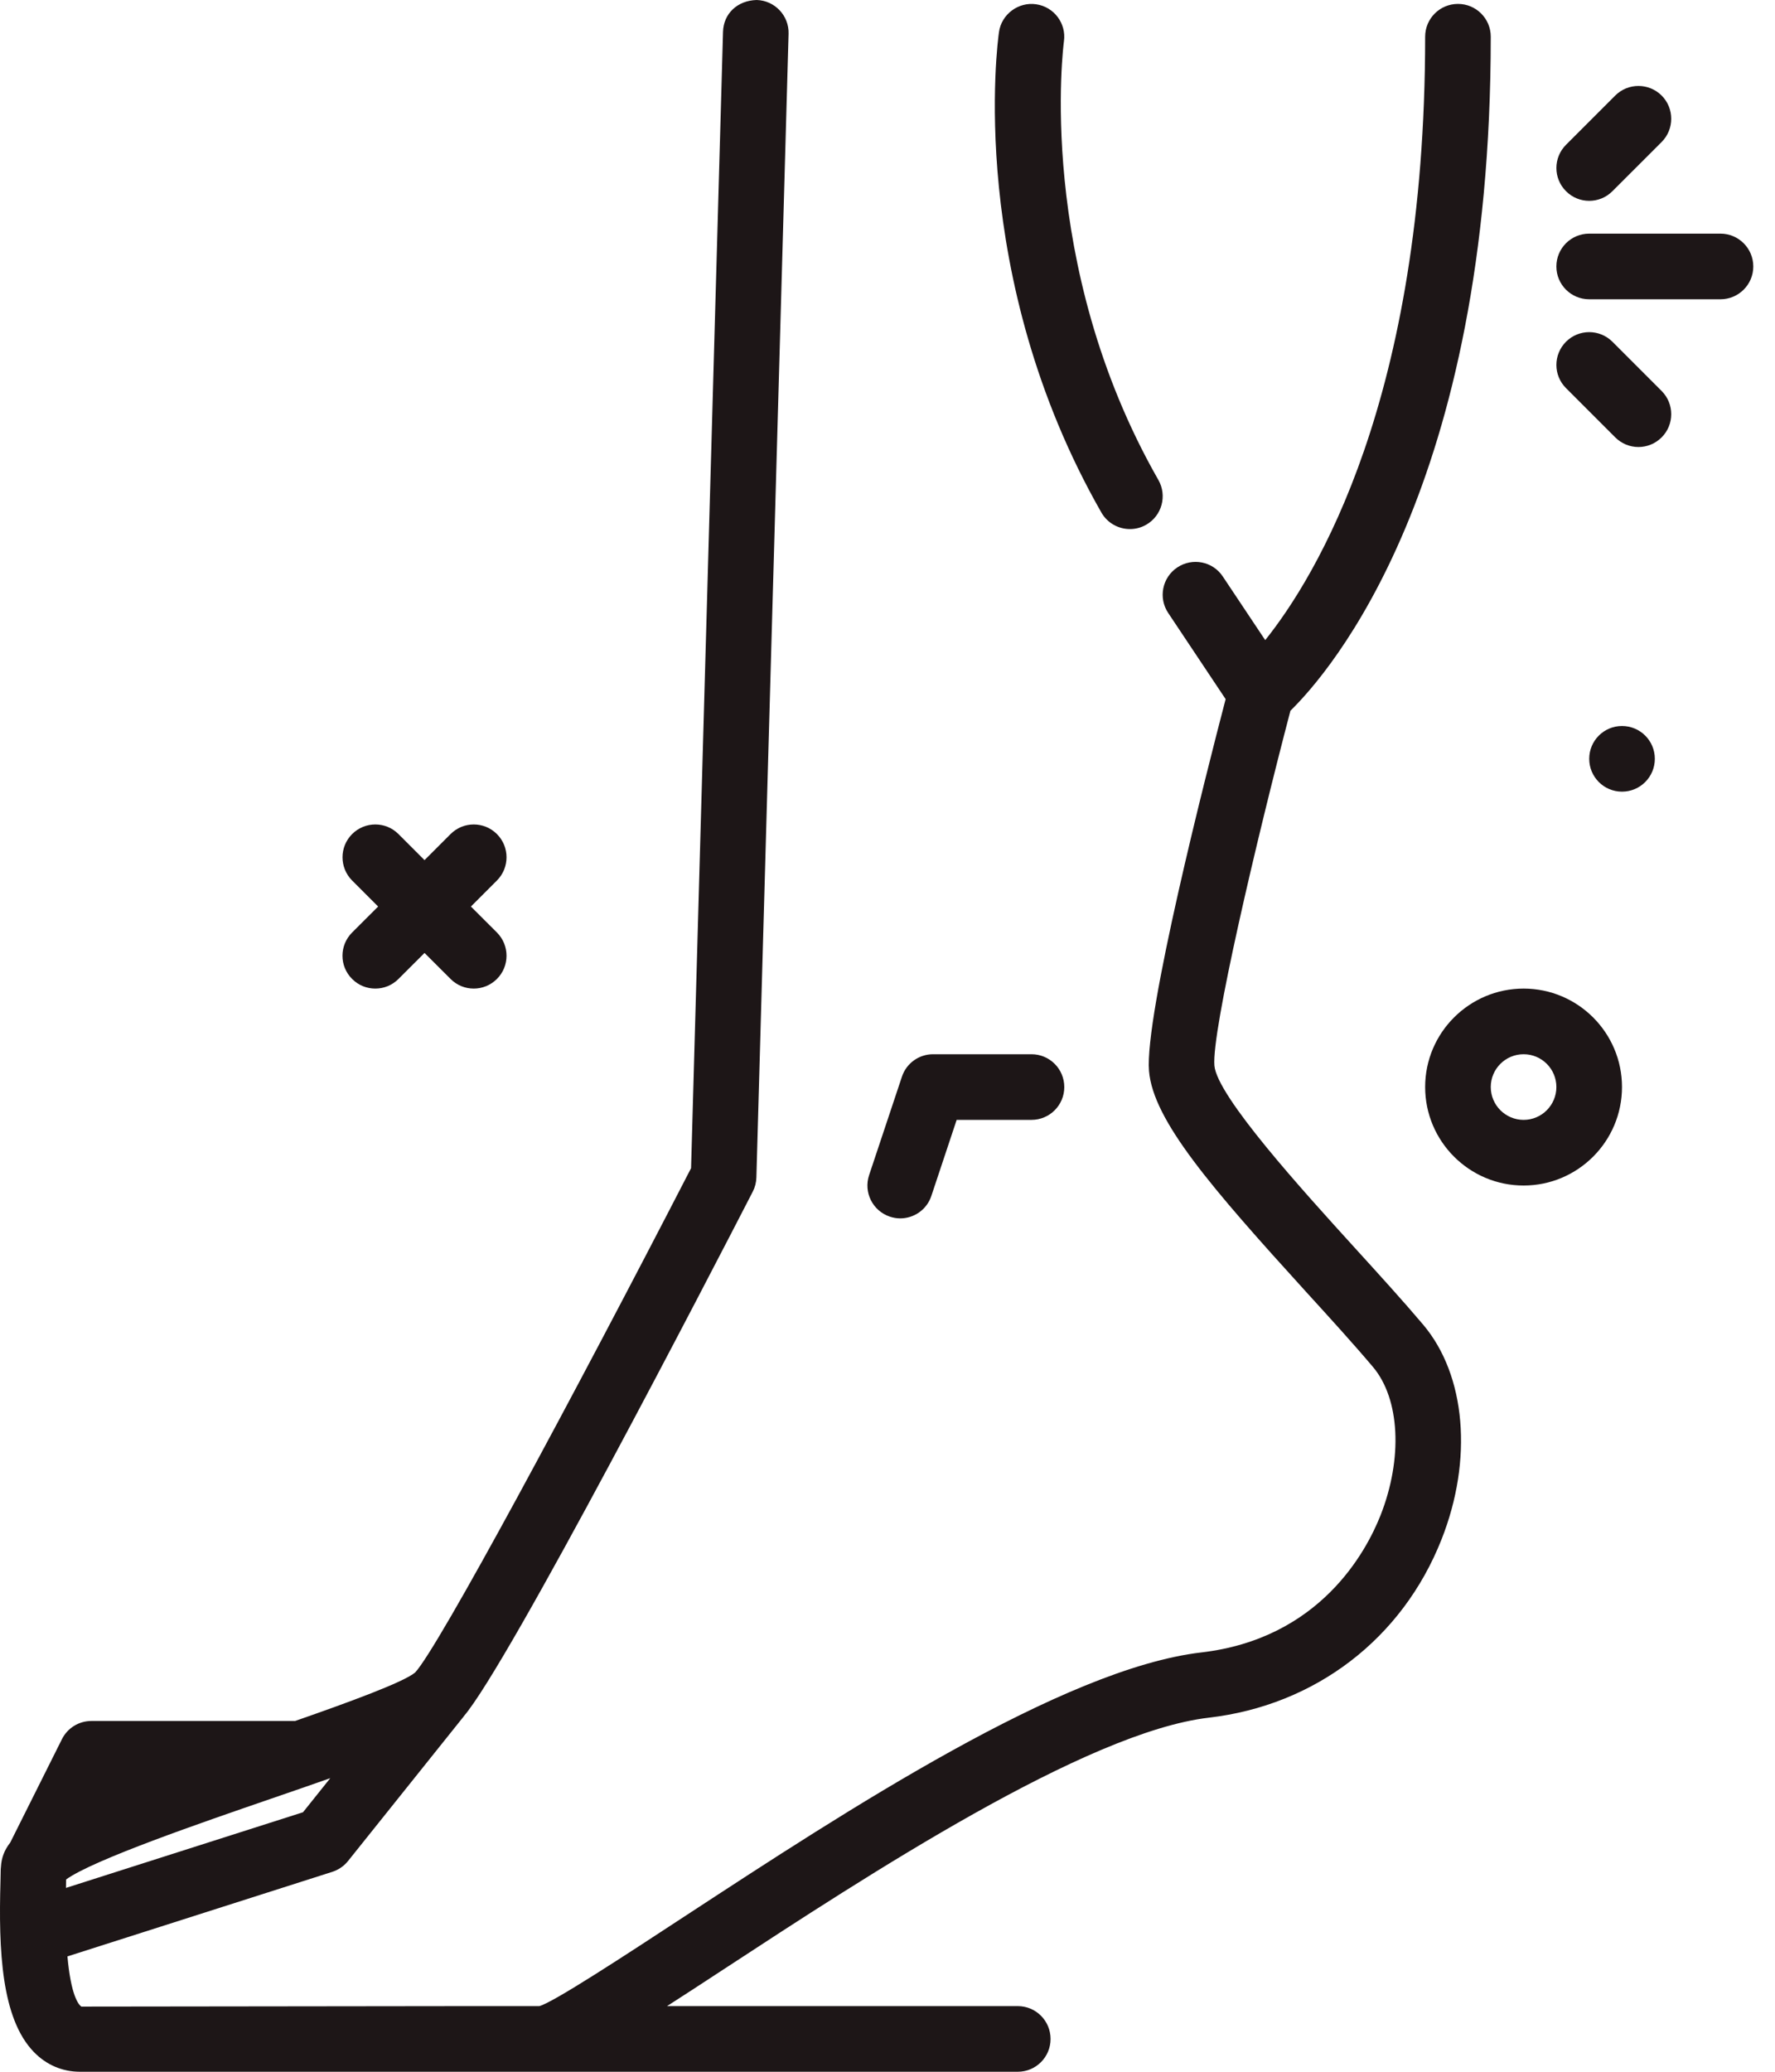 <svg width="30" height="35" viewBox="0 0 30 35" fill="none" xmlns="http://www.w3.org/2000/svg">
<path d="M25.751 16.701C24.834 16.701 24.087 17.447 24.087 18.364C24.087 19.282 24.834 20.028 25.751 20.028C26.668 20.028 27.414 19.282 27.414 18.364C27.414 17.447 26.668 16.701 25.751 16.701ZM25.751 18.919C25.445 18.919 25.196 18.67 25.196 18.364C25.196 18.058 25.445 17.81 25.751 17.81C26.057 17.81 26.305 18.058 26.305 18.364C26.305 18.67 26.057 18.919 25.751 18.919ZM5.951 15.754L6.391 15.315L5.951 14.875C5.735 14.658 5.735 14.307 5.951 14.091C6.168 13.874 6.519 13.874 6.735 14.091L7.175 14.531L7.615 14.091C7.831 13.874 8.182 13.874 8.399 14.091C8.615 14.307 8.615 14.658 8.399 14.875L7.959 15.315L8.399 15.754C8.615 15.971 8.615 16.322 8.399 16.538C8.29 16.647 8.148 16.701 8.007 16.701C7.865 16.701 7.723 16.647 7.615 16.538L7.175 16.099L6.735 16.538C6.627 16.647 6.485 16.701 6.343 16.701C6.201 16.701 6.059 16.647 5.951 16.538C5.734 16.322 5.734 15.971 5.951 15.754ZM27.969 12.819C27.969 13.126 27.721 13.374 27.414 13.374C27.108 13.374 26.86 13.126 26.86 12.819C26.86 12.513 27.108 12.265 27.414 12.265C27.721 12.265 27.969 12.513 27.969 12.819ZM22.897 21.08C22.026 20.122 20.568 18.52 20.525 18.001C20.477 17.423 21.234 14.204 21.81 12.007C22.475 11.357 25.196 8.227 25.196 0.62C25.196 0.314 24.948 0.066 24.642 0.066C24.335 0.066 24.087 0.314 24.087 0.62C24.087 6.736 22.237 9.749 21.384 10.814L20.667 9.739C20.498 9.484 20.154 9.416 19.898 9.586C19.643 9.756 19.574 10.1 19.744 10.355L20.715 11.811C20.377 13.104 19.343 17.163 19.42 18.093C19.489 18.928 20.47 20.06 22.077 21.827C22.485 22.274 22.879 22.707 23.205 23.093C23.661 23.633 23.712 24.64 23.332 25.602C23.087 26.22 22.303 27.684 20.304 27.916C17.971 28.188 14.296 30.593 11.612 32.348C10.553 33.042 9.352 33.828 9.116 33.891H8.007C8.005 33.891 1.374 33.899 1.374 33.899C1.324 33.862 1.198 33.705 1.14 33.051L5.618 31.622C5.722 31.588 5.814 31.525 5.882 31.44L7.836 28.999C7.836 28.998 7.836 28.997 7.837 28.996C8.592 28.122 12.03 21.477 12.723 20.131C12.761 20.057 12.782 19.975 12.784 19.892L13.328 0.57C13.337 0.264 13.095 0.009 12.79 0C12.46 0.008 12.228 0.233 12.22 0.539L11.68 19.735C9.697 23.581 7.403 27.846 7.016 28.255C6.825 28.417 5.898 28.757 4.988 29.074H1.543C1.333 29.074 1.141 29.193 1.047 29.381L0.173 31.128C0.071 31.258 0.024 31.391 0.016 31.537C0.015 31.543 0.015 31.549 0.014 31.556C0.014 31.565 0.012 31.573 0.012 31.582C0.012 31.63 0.01 31.698 0.008 31.781C-0.025 32.945 0.021 34.099 0.573 34.667C0.785 34.885 1.055 35 1.353 35H17.202C17.508 35 17.756 34.752 17.756 34.446C17.756 34.139 17.508 33.891 17.202 33.891H11.274C11.556 33.71 11.86 33.512 12.22 33.276C14.664 31.677 18.359 29.259 20.432 29.018C22.232 28.809 23.701 27.684 24.363 26.009C24.898 24.658 24.776 23.232 24.052 22.377C23.718 21.982 23.314 21.538 22.897 21.08ZM1.115 31.894C1.115 31.866 1.115 31.841 1.116 31.812C1.117 31.79 1.118 31.77 1.118 31.751C1.577 31.419 3.436 30.781 4.573 30.39C4.953 30.26 5.28 30.146 5.582 30.04L5.121 30.616L1.115 31.894ZM14.689 19.853L15.244 18.189C15.319 17.963 15.531 17.81 15.77 17.81H17.433C17.74 17.81 17.988 18.058 17.988 18.365C17.988 18.671 17.74 18.919 17.433 18.919H16.169L15.741 20.204C15.664 20.436 15.448 20.583 15.215 20.583C15.157 20.583 15.098 20.573 15.04 20.554C14.75 20.457 14.592 20.143 14.689 19.853ZM18.615 8.659C16.329 4.658 16.86 0.708 16.884 0.542C16.927 0.239 17.213 0.029 17.511 0.072C17.814 0.115 18.025 0.395 17.982 0.698C17.977 0.735 17.488 4.45 19.578 8.108C19.73 8.374 19.638 8.713 19.372 8.865C19.285 8.915 19.191 8.938 19.098 8.938C18.904 8.938 18.718 8.838 18.615 8.659ZM29.633 4.502C29.633 4.808 29.384 5.056 29.078 5.056H26.86C26.553 5.056 26.305 4.808 26.305 4.502C26.305 4.195 26.553 3.947 26.86 3.947H29.078C29.384 3.947 29.633 4.195 29.633 4.502ZM26.468 3.23C26.251 3.014 26.251 2.663 26.468 2.446L27.3 1.614C27.516 1.398 27.867 1.398 28.084 1.614C28.3 1.831 28.3 2.182 28.084 2.399L27.252 3.23C27.144 3.339 27.002 3.393 26.86 3.393C26.718 3.393 26.576 3.339 26.468 3.23ZM28.084 6.605C28.3 6.822 28.3 7.173 28.084 7.389C27.976 7.497 27.834 7.552 27.692 7.552C27.55 7.552 27.408 7.497 27.3 7.389L26.468 6.557C26.251 6.341 26.251 5.99 26.468 5.773C26.684 5.557 27.035 5.557 27.252 5.773L28.084 6.605Z" fill="#1d1617"/>
</svg>
